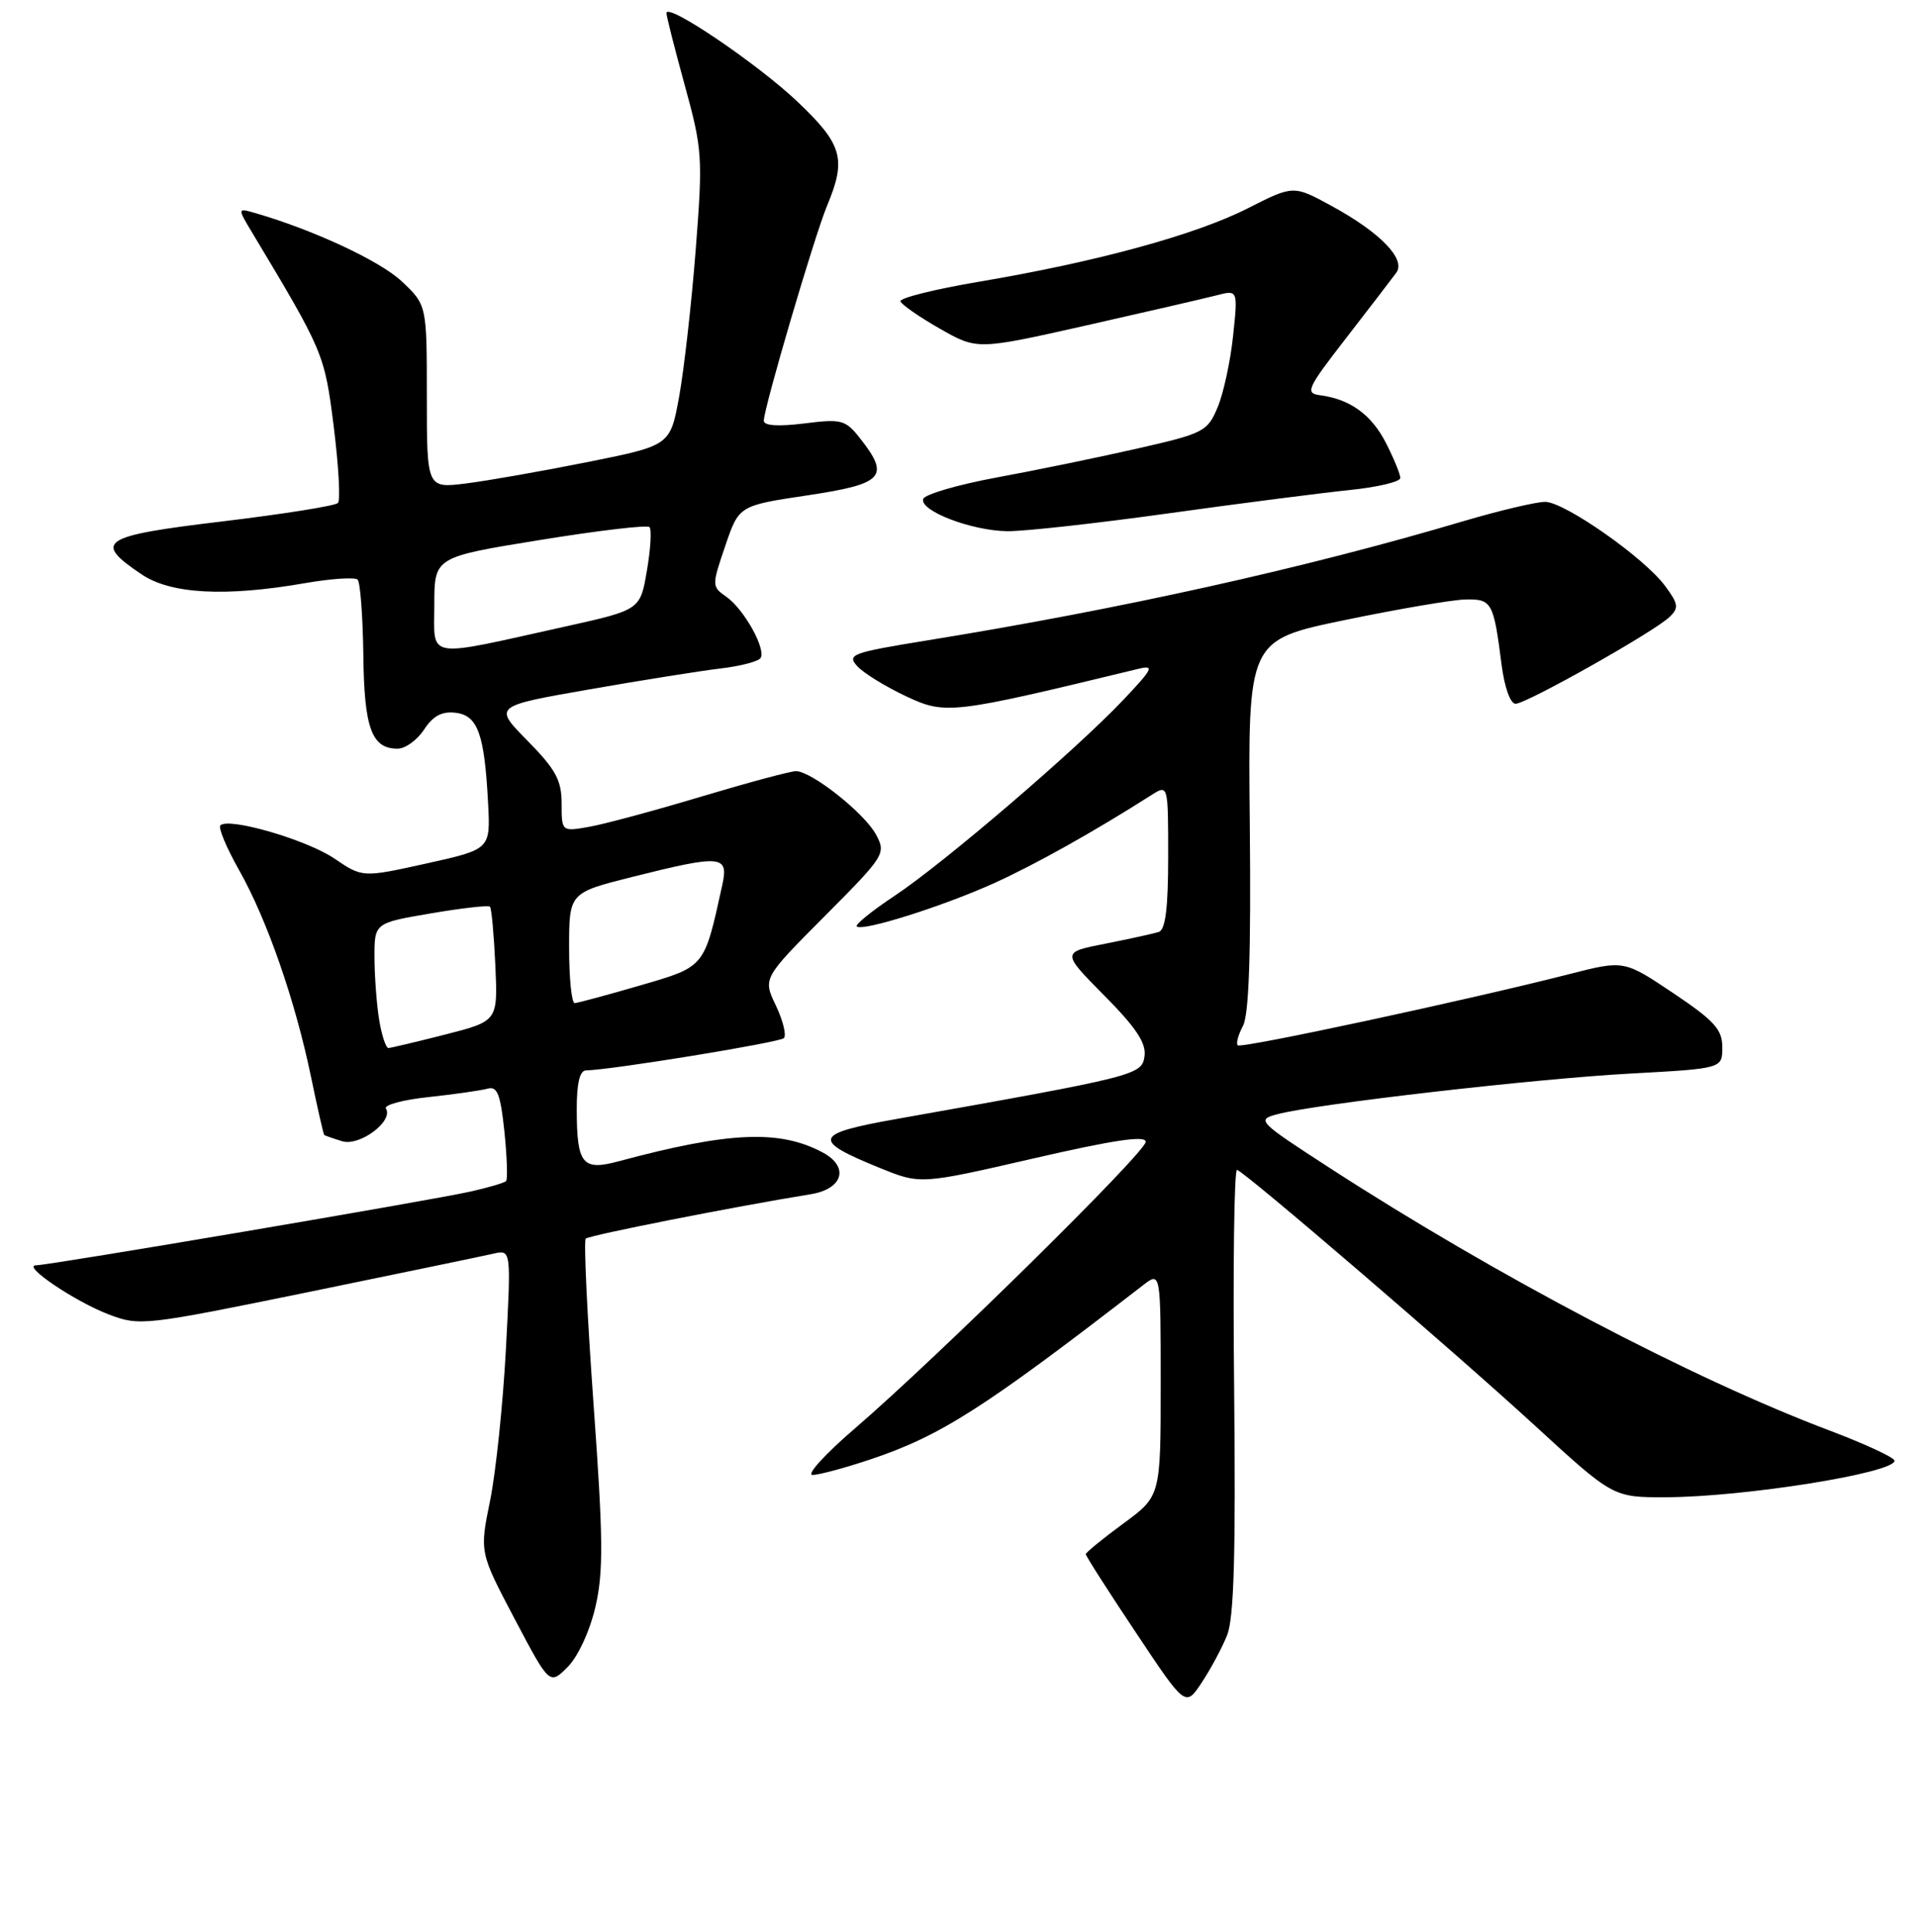<?xml version="1.0" encoding="UTF-8" standalone="no"?>
<!DOCTYPE svg PUBLIC "-//W3C//DTD SVG 1.1//EN" "http://www.w3.org/Graphics/SVG/1.1/DTD/svg11.dtd" >
<svg xmlns="http://www.w3.org/2000/svg" xmlns:xlink="http://www.w3.org/1999/xlink" version="1.1" viewBox="0 0 256 258">
 <g >
 <path fill="currentColor"
d=" M 163.87 218.41 C 164.79 216.12 165.03 207.56 164.81 185.66 C 164.64 169.34 164.81 156.11 165.20 156.25 C 166.46 156.70 194.29 180.60 204.96 190.40 C 215.42 200.00 215.42 200.00 222.46 199.98 C 232.88 199.95 253.00 196.74 253.00 195.10 C 253.00 194.68 249.06 192.86 244.25 191.04 C 225.97 184.14 199.73 170.35 177.59 156.01 C 167.95 149.76 167.76 149.57 170.59 148.82 C 175.64 147.46 205.00 144.08 217.75 143.39 C 230.00 142.72 230.00 142.72 230.00 139.88 C 230.00 137.50 228.94 136.33 223.44 132.64 C 216.87 128.24 216.87 128.24 209.60 130.10 C 196.15 133.54 165.75 140.08 165.29 139.62 C 165.04 139.37 165.36 138.20 165.99 137.02 C 166.79 135.52 167.07 127.34 166.90 110.18 C 166.65 85.50 166.65 85.50 179.58 82.82 C 186.68 81.35 193.93 80.11 195.68 80.07 C 199.23 79.99 199.46 80.42 200.52 88.75 C 200.91 91.79 201.69 94.00 202.39 94.00 C 203.83 94.00 220.90 84.39 222.95 82.41 C 224.22 81.20 224.15 80.67 222.36 78.26 C 219.58 74.50 208.99 67.08 206.36 67.03 C 205.19 67.02 200.24 68.19 195.36 69.63 C 174.43 75.85 149.80 81.33 123.73 85.55 C 113.76 87.17 113.07 87.42 114.48 88.98 C 115.32 89.90 118.25 91.71 121.00 93.00 C 126.29 95.48 127.02 95.39 152.00 89.34 C 154.21 88.80 153.99 89.27 150.00 93.49 C 143.68 100.17 125.99 115.33 119.45 119.66 C 116.44 121.66 114.17 123.50 114.41 123.74 C 115.13 124.46 125.96 121.04 132.80 117.94 C 138.30 115.44 146.04 111.11 153.75 106.20 C 156.00 104.77 156.00 104.77 156.00 114.42 C 156.00 121.25 155.64 124.18 154.75 124.47 C 154.06 124.70 150.86 125.40 147.63 126.04 C 141.75 127.19 141.75 127.19 147.46 132.96 C 151.73 137.27 153.09 139.33 152.84 141.08 C 152.48 143.59 151.85 143.75 119.71 149.46 C 108.60 151.43 108.32 152.27 117.50 156.00 C 122.92 158.20 122.92 158.20 137.96 154.74 C 148.73 152.26 153.00 151.62 153.00 152.51 C 153.00 153.90 125.22 181.27 114.12 190.83 C 110.17 194.22 107.65 197.00 108.51 197.00 C 109.36 197.00 112.86 196.06 116.28 194.91 C 125.66 191.76 131.41 188.08 152.63 171.67 C 155.00 169.83 155.00 169.83 155.00 184.83 C 155.00 199.83 155.00 199.83 150.00 203.50 C 147.25 205.52 145.00 207.36 145.00 207.59 C 145.00 207.83 147.99 212.51 151.66 218.01 C 158.31 228.01 158.31 228.01 160.47 224.75 C 161.66 222.96 163.19 220.11 163.87 218.41 Z  M 79.51 214.64 C 80.60 209.95 80.56 205.52 79.26 187.50 C 78.41 175.65 77.94 165.73 78.22 165.44 C 78.68 164.99 98.08 161.16 108.25 159.51 C 112.59 158.81 113.45 155.84 109.86 153.93 C 104.12 150.85 97.33 151.15 82.61 155.11 C 77.77 156.41 77.04 155.50 77.02 148.25 C 77.01 144.72 77.41 142.99 78.25 142.97 C 81.70 142.90 104.09 139.24 104.68 138.66 C 105.05 138.28 104.57 136.33 103.62 134.32 C 101.87 130.67 101.87 130.67 110.13 122.37 C 118.17 114.29 118.34 114.01 116.99 111.48 C 115.46 108.61 108.37 103.00 106.29 103.00 C 105.57 103.00 99.92 104.52 93.74 106.37 C 87.56 108.23 80.81 110.05 78.75 110.42 C 75.00 111.09 75.00 111.09 75.00 107.33 C 75.00 104.21 74.22 102.78 70.45 98.94 C 65.89 94.32 65.89 94.32 78.69 92.08 C 85.73 90.85 93.64 89.59 96.27 89.28 C 98.90 88.97 101.29 88.34 101.57 87.89 C 102.32 86.68 99.34 81.35 97.01 79.72 C 95.04 78.34 95.04 78.24 96.85 72.92 C 98.68 67.53 98.68 67.53 107.84 66.16 C 117.99 64.64 118.89 63.67 114.88 58.58 C 112.90 56.06 112.41 55.93 107.38 56.56 C 103.91 56.99 102.00 56.86 102.00 56.20 C 102.00 54.51 108.78 31.46 110.46 27.45 C 113.05 21.24 112.51 19.31 106.58 13.66 C 101.23 8.56 89.00 0.28 89.00 1.75 C 89.00 2.17 90.11 6.54 91.46 11.45 C 93.80 19.98 93.87 20.98 92.90 33.44 C 92.34 40.62 91.34 49.42 90.69 53.00 C 89.50 59.50 89.50 59.50 78.50 61.71 C 72.45 62.92 65.14 64.21 62.25 64.57 C 57.00 65.23 57.00 65.23 57.00 52.98 C 57.00 40.74 57.00 40.74 53.66 37.59 C 50.77 34.86 41.89 30.72 34.10 28.46 C 31.69 27.77 31.69 27.77 33.71 31.13 C 43.24 47.01 43.34 47.26 44.57 57.00 C 45.22 62.23 45.48 66.81 45.13 67.18 C 44.78 67.56 37.85 68.66 29.72 69.64 C 13.47 71.58 12.36 72.31 18.90 76.71 C 22.81 79.35 30.09 79.74 40.72 77.89 C 44.24 77.28 47.40 77.07 47.76 77.42 C 48.11 77.78 48.45 82.29 48.52 87.46 C 48.63 97.28 49.63 100.00 53.10 100.00 C 54.12 100.00 55.71 98.85 56.63 97.45 C 57.82 95.62 59.02 94.98 60.83 95.20 C 63.81 95.55 64.70 98.03 65.18 107.28 C 65.50 113.43 65.50 113.43 56.96 115.33 C 48.41 117.22 48.41 117.22 44.65 114.67 C 40.98 112.17 30.53 109.13 29.43 110.24 C 29.12 110.55 30.25 113.25 31.94 116.24 C 35.68 122.86 39.44 133.70 41.54 143.86 C 42.40 148.03 43.20 151.51 43.30 151.60 C 43.41 151.68 44.49 152.06 45.70 152.43 C 48.03 153.14 52.58 149.74 51.54 148.06 C 51.24 147.59 53.81 146.89 57.25 146.53 C 60.69 146.16 64.22 145.65 65.11 145.41 C 66.41 145.04 66.83 146.12 67.36 151.14 C 67.71 154.55 67.81 157.52 67.58 157.75 C 67.35 157.99 65.21 158.62 62.83 159.15 C 57.62 160.33 6.53 169.00 4.82 169.00 C 2.84 169.00 10.00 173.84 14.54 175.57 C 18.64 177.13 19.28 177.06 41.12 172.59 C 53.43 170.06 64.57 167.75 65.88 167.45 C 68.26 166.90 68.26 166.90 67.56 180.20 C 67.17 187.51 66.22 196.61 65.45 200.42 C 64.04 207.33 64.04 207.33 68.71 216.20 C 73.39 225.07 73.39 225.07 75.80 222.66 C 77.19 221.26 78.75 217.89 79.51 214.64 Z  M 156.01 68.57 C 165.63 67.23 176.54 65.83 180.25 65.45 C 183.96 65.07 187.00 64.35 187.00 63.84 C 187.00 63.34 186.14 61.24 185.09 59.18 C 183.16 55.39 180.31 53.32 176.29 52.79 C 174.25 52.52 174.53 51.91 179.79 45.12 C 182.93 41.07 185.93 37.15 186.47 36.42 C 187.78 34.61 184.30 31.03 177.81 27.50 C 172.73 24.73 172.73 24.73 166.62 27.83 C 159.65 31.37 146.43 34.98 130.74 37.63 C 124.82 38.63 120.10 39.81 120.25 40.25 C 120.40 40.69 122.76 42.33 125.51 43.90 C 130.50 46.74 130.50 46.74 145.00 43.48 C 152.97 41.68 160.81 39.87 162.41 39.46 C 165.32 38.70 165.32 38.70 164.67 44.85 C 164.32 48.22 163.39 52.52 162.61 54.39 C 161.25 57.64 160.78 57.89 151.84 59.92 C 146.70 61.09 138.26 62.83 133.08 63.78 C 127.90 64.74 123.49 66.03 123.29 66.64 C 122.76 68.21 129.73 70.89 134.51 70.95 C 136.71 70.98 146.39 69.91 156.01 68.57 Z  M 50.64 136.25 C 50.30 134.19 50.02 130.43 50.01 127.89 C 50.00 123.28 50.00 123.28 57.52 122.00 C 61.66 121.29 65.22 120.89 65.43 121.10 C 65.64 121.32 65.96 124.85 66.15 128.94 C 66.48 136.38 66.48 136.38 59.49 138.17 C 55.65 139.15 52.22 139.96 51.88 139.98 C 51.54 139.99 50.98 138.31 50.64 136.25 Z  M 76.00 126.62 C 76.00 119.25 76.00 119.25 84.46 117.12 C 96.40 114.13 97.33 114.21 96.45 118.23 C 94.02 129.30 94.20 129.08 85.49 131.62 C 81.09 132.90 77.16 133.96 76.75 133.98 C 76.34 133.99 76.00 130.68 76.00 126.62 Z  M 58.00 80.79 C 58.00 74.41 58.00 74.41 72.09 72.13 C 79.84 70.87 86.43 70.09 86.73 70.40 C 87.04 70.70 86.89 73.32 86.39 76.21 C 85.50 81.46 85.50 81.46 75.50 83.68 C 56.53 87.89 58.00 88.13 58.00 80.79 Z "/>
</g>
</svg>